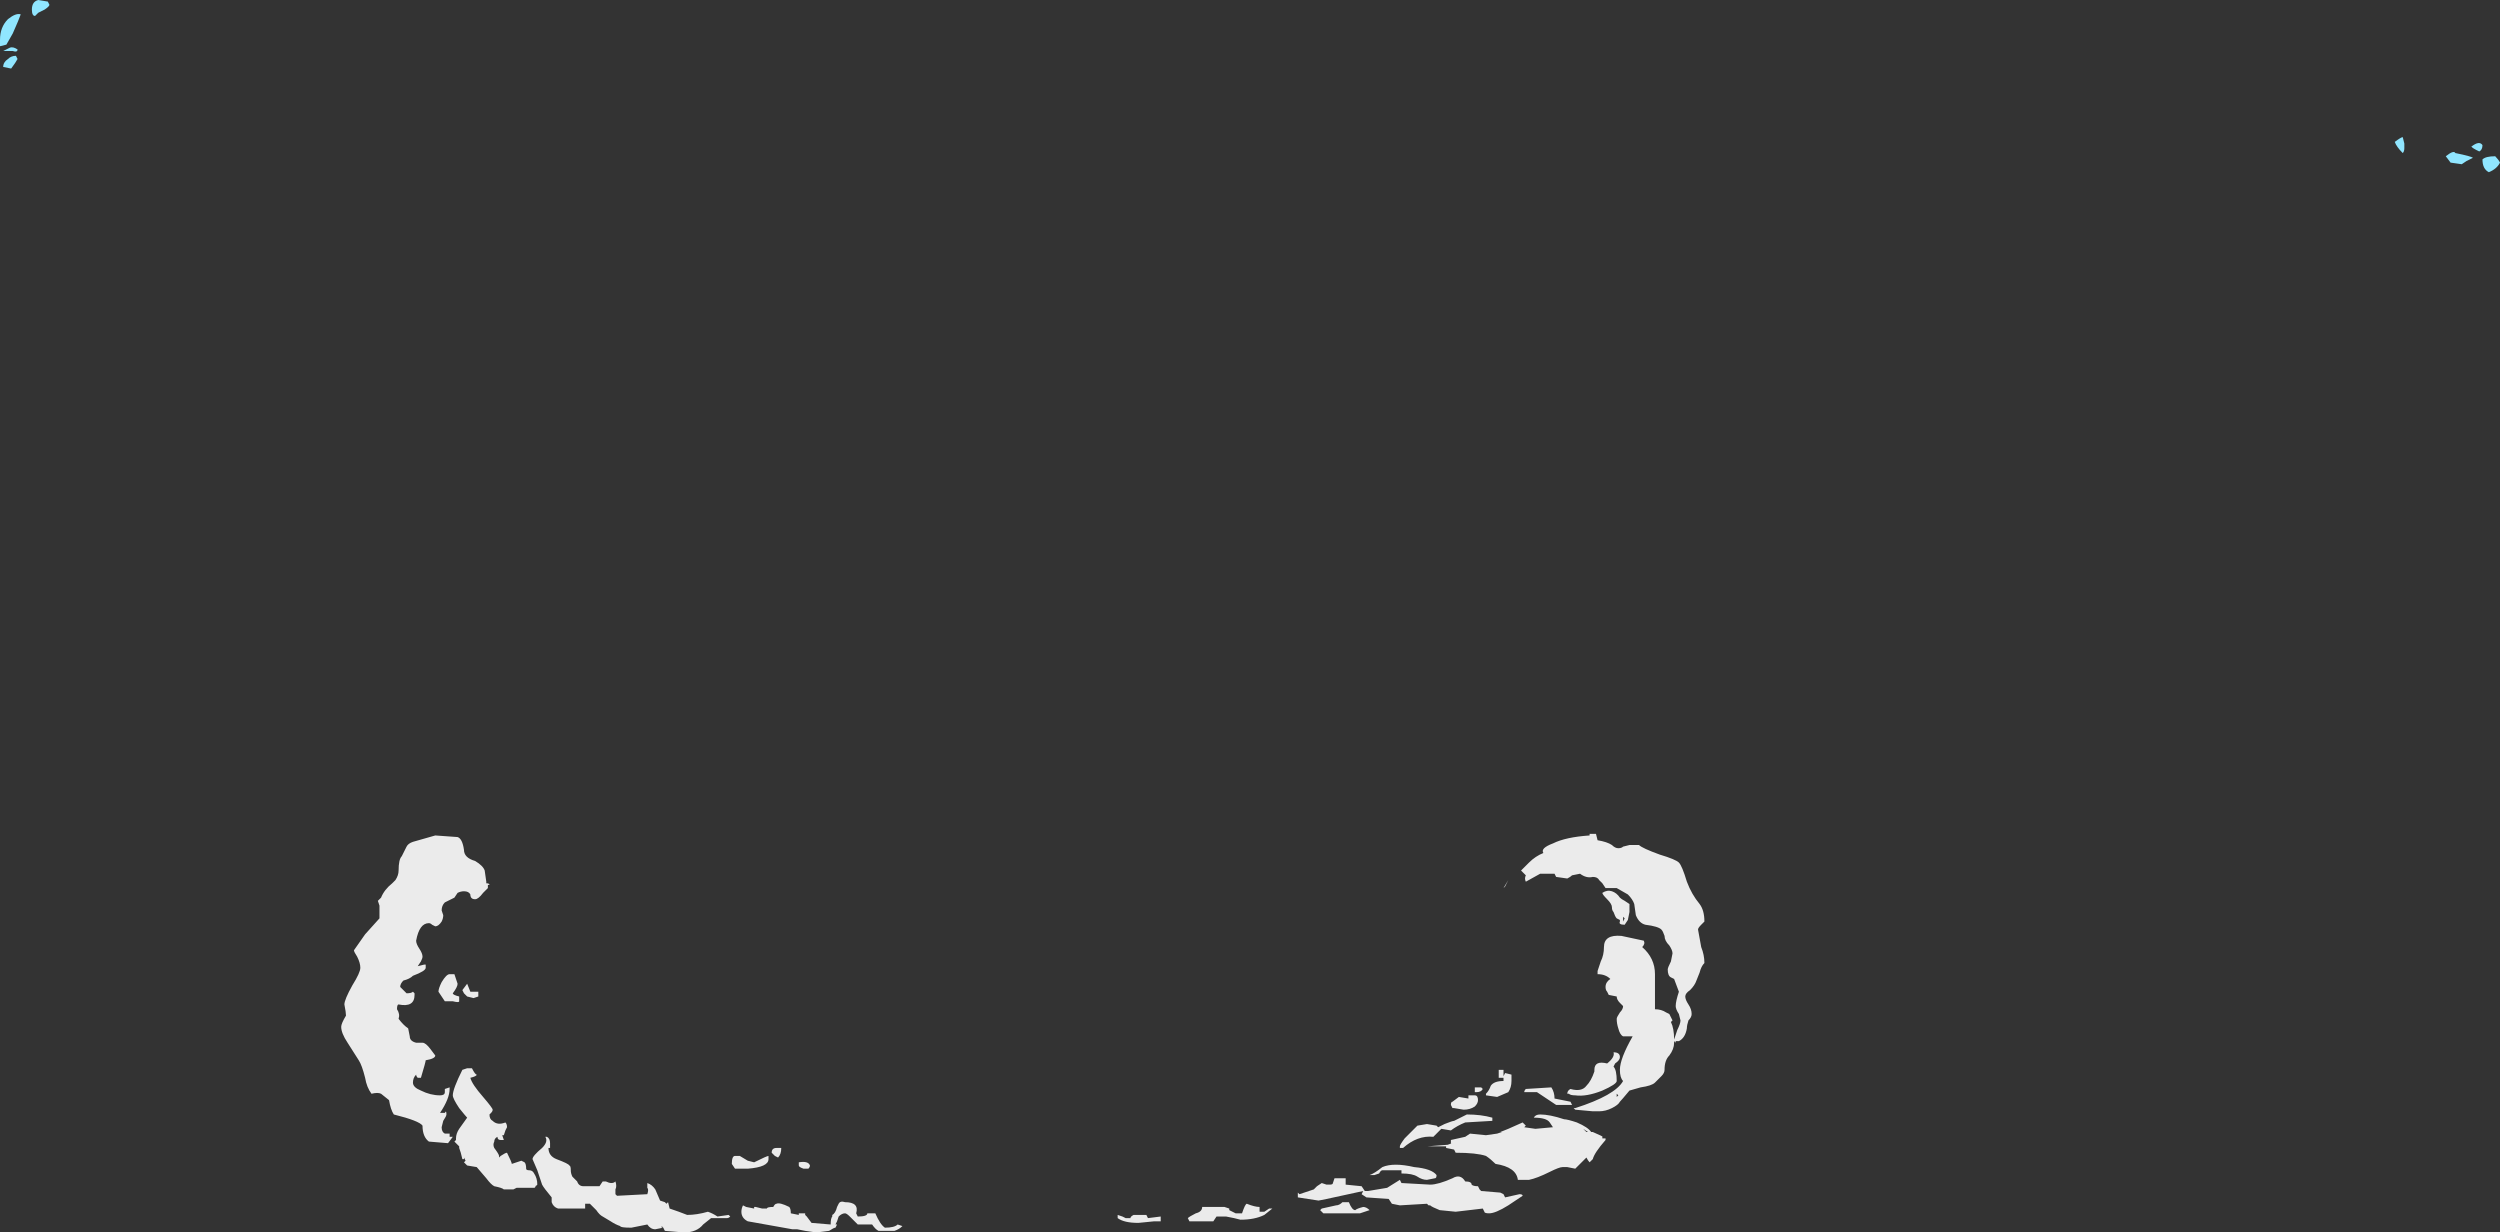 <?xml version="1.0" encoding="UTF-8" standalone="no"?>
<svg xmlns:ffdec="https://www.free-decompiler.com/flash" xmlns:xlink="http://www.w3.org/1999/xlink" ffdec:objectType="shape" height="38.65px" width="78.4px" xmlns="http://www.w3.org/2000/svg">
  <rect width="100%" height="100%" fill="#333333" stroke="none"/>
  <g transform="matrix(1.0, 0.0, 0.0, 1.0, 32.05, 35.35)">
    <path d="M43.3 -30.55 Q43.1 -30.75 43.05 -30.9 43.25 -31.05 43.3 -31.05 L43.35 -30.85 43.35 -30.7 Q43.35 -30.6 43.3 -30.55 M45.5 -30.4 L45.3 -30.3 45.15 -30.2 44.8 -30.25 44.65 -30.45 Q44.9 -30.65 44.95 -30.55 45.45 -30.45 45.5 -30.4 M45.8 -30.8 Q45.8 -30.65 45.7 -30.6 L45.6 -30.65 Q45.5 -30.7 45.45 -30.75 45.7 -30.95 45.8 -30.8 M46.2 -30.45 Q46.3 -30.35 46.35 -30.25 46.25 -30.05 46.0 -29.95 45.8 -30.05 45.8 -30.35 45.9 -30.45 46.2 -30.45 M-30.5 -35.2 Q-30.5 -35.15 -30.65 -35.05 L-30.85 -34.95 -30.95 -34.85 Q-31.05 -34.85 -31.05 -35.05 -31.05 -35.3 -30.85 -35.35 L-30.55 -35.3 -30.5 -35.2 M-31.4 -34.9 Q-31.45 -34.75 -31.65 -34.3 L-31.85 -33.95 -32.05 -33.9 -32.05 -34.1 Q-32.05 -34.5 -31.8 -34.75 -31.55 -34.95 -31.4 -34.9 M-31.65 -33.75 L-31.95 -33.75 -31.75 -33.85 Q-31.65 -33.9 -31.5 -33.8 -31.5 -33.7 -31.65 -33.75 M-31.7 -33.2 L-31.95 -33.25 Q-31.95 -33.4 -31.8 -33.5 -31.7 -33.6 -31.55 -33.6 L-31.5 -33.5 Q-31.55 -33.4 -31.7 -33.2" fill="#90e6ff" fill-rule="evenodd" stroke="none"/>
    <path d="M18.0 -9.2 L18.05 -9.0 Q18.35 -8.95 18.5 -8.85 18.6 -8.75 18.7 -8.75 18.8 -8.75 18.85 -8.8 L19.05 -8.85 19.35 -8.85 Q19.45 -8.75 20.0 -8.55 20.5 -8.4 20.6 -8.3 20.7 -8.2 20.85 -7.7 21.0 -7.3 21.25 -7.0 21.4 -6.8 21.4 -6.45 L21.3 -6.35 Q21.2 -6.25 21.2 -6.2 L21.3 -5.65 Q21.4 -5.4 21.4 -5.15 21.3 -5.05 21.25 -4.85 L21.15 -4.6 Q21.1 -4.45 20.95 -4.3 20.8 -4.2 20.8 -4.1 20.8 -4.0 20.9 -3.85 21.0 -3.7 21.0 -3.55 21.0 -3.45 20.9 -3.35 20.85 -3.2 20.85 -3.1 20.8 -2.8 20.6 -2.7 L20.5 -2.7 20.5 -2.65 20.45 -2.7 20.45 -2.65 Q20.45 -2.45 20.3 -2.25 20.15 -2.1 20.15 -1.8 20.15 -1.7 20.05 -1.6 L19.85 -1.4 Q19.75 -1.3 19.4 -1.25 L19.05 -1.15 Q18.8 -0.85 18.75 -0.8 18.7 -0.7 18.5 -0.6 18.3 -0.5 18.1 -0.5 L17.9 -0.5 17.35 -0.55 17.3 -0.6 17.35 -0.6 Q18.6 -1.0 18.85 -1.45 18.75 -1.55 18.75 -1.8 18.75 -2.15 19.15 -2.85 L18.85 -2.85 Q18.75 -2.9 18.7 -3.1 18.65 -3.25 18.65 -3.4 18.65 -3.45 18.75 -3.6 18.85 -3.7 18.85 -3.8 L18.75 -3.9 Q18.65 -4.0 18.65 -4.1 L18.4 -4.15 18.35 -4.25 Q18.3 -4.3 18.3 -4.4 18.3 -4.55 18.45 -4.65 18.3 -4.8 18.05 -4.8 L18.05 -4.9 18.15 -5.2 Q18.25 -5.4 18.25 -5.65 18.25 -6.05 18.8 -6.0 L19.5 -5.85 Q19.55 -5.75 19.45 -5.65 19.85 -5.3 19.85 -4.8 19.85 -4.2 19.85 -3.95 L19.85 -3.7 Q20.05 -3.7 20.2 -3.6 L20.3 -3.55 20.4 -3.35 20.35 -3.3 Q20.45 -3.1 20.45 -2.75 L20.55 -3.05 Q20.65 -3.25 20.65 -3.35 L20.6 -3.55 Q20.5 -3.7 20.5 -3.8 20.5 -3.95 20.6 -4.25 L20.45 -4.65 20.35 -4.7 Q20.25 -4.75 20.25 -4.95 20.25 -5.0 20.35 -5.2 L20.4 -5.45 Q20.4 -5.55 20.3 -5.7 20.15 -5.85 20.15 -6.0 20.1 -6.15 20.05 -6.2 19.95 -6.3 19.55 -6.35 19.35 -6.4 19.25 -6.65 L19.2 -7.0 Q19.15 -7.15 19.0 -7.3 L18.65 -7.5 18.3 -7.5 18.2 -7.65 18.1 -7.75 Q18.05 -7.85 17.9 -7.85 17.7 -7.8 17.5 -7.95 L17.25 -7.9 Q17.2 -7.85 17.1 -7.8 L16.75 -7.85 16.7 -7.95 16.25 -7.95 15.8 -7.7 Q15.75 -7.8 15.8 -7.9 L15.65 -8.05 15.9 -8.3 Q16.1 -8.5 16.35 -8.6 16.25 -8.75 16.65 -8.9 17.05 -9.1 17.8 -9.15 L17.8 -9.2 18.0 -9.2 M18.2 -7.35 Q18.35 -7.45 18.5 -7.4 18.65 -7.35 18.75 -7.2 18.8 -7.15 18.9 -7.1 L19.05 -7.0 19.05 -6.75 19.0 -6.5 18.9 -6.35 Q18.7 -6.35 18.75 -6.45 L18.75 -6.5 18.65 -6.55 Q18.6 -6.6 18.55 -6.75 18.5 -6.8 18.5 -6.9 18.5 -7.0 18.35 -7.15 18.2 -7.3 18.2 -7.35 M15.15 -7.55 L15.1 -7.5 15.25 -7.75 15.15 -7.55 M12.7 -0.1 L13.0 -0.05 13.05 0.0 13.25 -0.1 Q13.5 -0.2 13.55 -0.2 L13.95 -0.4 Q14.4 -0.4 14.75 -0.3 L14.75 -0.2 13.9 -0.15 Q13.65 -0.05 13.45 0.1 L13.15 0.05 12.9 0.3 Q12.4 0.25 11.95 0.65 L11.85 0.65 11.85 0.6 Q11.85 0.55 12.0 0.35 L12.4 -0.05 12.7 -0.1 M14.0 -1.0 L14.2 -1.0 Q14.3 -1.0 14.3 -0.85 14.3 -0.75 14.2 -0.65 14.05 -0.55 13.85 -0.55 L13.55 -0.6 13.5 -0.6 13.45 -0.7 Q13.45 -0.8 13.5 -0.8 L13.7 -0.95 14.0 -0.9 14.0 -1.0 M14.25 -1.25 L14.4 -1.25 14.45 -1.2 Q14.4 -1.1 14.25 -1.1 L14.2 -1.1 14.2 -1.25 14.25 -1.25 M15.1 -1.8 L15.1 -1.6 15.15 -1.7 15.35 -1.65 15.35 -1.45 Q15.35 -1.25 15.25 -1.1 L14.9 -0.95 14.55 -1.0 14.55 -1.05 Q14.65 -1.15 14.7 -1.3 14.8 -1.45 15.1 -1.45 L15.1 -1.55 14.95 -1.55 14.95 -1.8 15.1 -1.8 M15.8 -1.2 L16.6 -1.25 Q16.7 -1.1 16.7 -0.9 L17.2 -0.8 17.25 -0.7 16.75 -0.7 16.15 -1.1 15.75 -1.1 Q15.75 -1.15 15.8 -1.2 M15.8 -0.05 L15.75 0.0 16.1 0.05 16.65 0.0 16.55 -0.15 Q16.45 -0.3 16.05 -0.3 16.1 -0.4 16.25 -0.4 16.55 -0.4 17.0 -0.25 17.1 -0.25 17.4 -0.15 17.75 0.0 17.85 0.15 L17.9 0.15 Q18.25 0.3 18.2 0.3 L18.2 0.35 18.3 0.35 18.3 0.4 Q17.95 0.8 17.9 1.0 L17.8 1.1 Q17.75 1.05 17.7 0.95 L17.35 1.3 17.1 1.25 16.95 1.25 Q16.85 1.25 16.55 1.4 16.15 1.6 15.9 1.65 L15.55 1.65 Q15.5 1.25 14.85 1.15 14.7 1.0 14.55 0.9 14.25 0.8 13.6 0.8 L13.55 0.7 13.3 0.65 13.3 0.6 12.7 0.6 13.35 0.55 Q13.5 0.5 13.45 0.5 L13.45 0.4 13.9 0.3 14.05 0.2 14.55 0.25 14.9 0.2 15.05 0.15 15.0 0.15 15.25 0.05 15.7 -0.15 15.8 -0.05 M17.1 -1.05 Q17.1 -1.15 17.2 -1.2 17.55 -1.1 17.7 -1.3 17.85 -1.45 17.95 -1.75 L17.95 -1.8 Q17.95 -2.1 18.35 -2.0 18.6 -2.2 18.55 -2.35 18.75 -2.35 18.75 -2.2 18.75 -2.1 18.6 -2.0 L18.55 -1.9 Q18.65 -1.8 18.65 -1.45 18.65 -1.35 18.2 -1.15 17.7 -0.95 17.35 -1.0 17.2 -1.0 17.15 -1.05 L17.1 -1.05 M18.7 -1.0 L18.65 -1.05 18.65 -0.95 18.7 -1.0 M18.9 -6.55 L18.85 -6.6 18.85 -6.45 18.9 -6.55 M17.6 0.05 L17.7 0.15 17.75 0.15 17.6 0.05 M14.5 2.65 L14.45 2.55 13.6 2.65 13.1 2.6 Q12.85 2.5 12.8 2.45 L12.75 2.45 12.7 2.4 11.85 2.45 11.6 2.4 11.5 2.25 10.8 2.2 10.65 2.1 10.7 2.0 9.55 2.25 9.3 2.3 8.65 2.2 Q8.65 2.25 8.65 2.15 L8.65 2.05 8.7 2.1 Q9.0 2.0 9.15 1.95 L9.25 1.85 9.4 1.75 9.55 1.8 9.65 1.8 Q9.75 1.8 9.75 1.75 L9.8 1.6 10.15 1.6 10.15 1.8 10.65 1.85 10.75 2.0 10.85 2.0 11.45 1.9 11.85 1.65 11.9 1.75 12.8 1.8 Q13.05 1.8 13.5 1.6 13.75 1.45 13.9 1.7 14.1 1.7 14.1 1.8 14.15 1.85 14.3 1.85 L14.35 1.95 14.4 2.0 15.0 2.05 15.1 2.1 15.15 2.2 15.6 2.1 Q15.7 2.1 15.7 2.15 L15.25 2.45 Q14.85 2.7 14.65 2.7 14.5 2.7 14.5 2.65 M11.9 1.35 L11.3 1.35 Q11.25 1.35 11.2 1.45 L11.05 1.5 10.9 1.5 Q11.05 1.45 11.3 1.25 11.65 1.1 12.3 1.25 12.85 1.3 13.0 1.5 13.0 1.6 12.95 1.6 L12.7 1.65 Q12.55 1.65 12.4 1.55 12.25 1.45 11.9 1.45 L11.9 1.35 M11.8 2.3 L11.8 2.3 M10.05 2.35 L10.25 2.35 Q10.35 2.6 10.45 2.6 10.5 2.55 10.7 2.5 10.8 2.5 10.9 2.6 L10.6 2.7 9.45 2.7 9.35 2.6 9.4 2.55 9.85 2.45 Q9.95 2.45 10.05 2.35 M6.5 2.6 L6.7 2.7 6.9 2.7 Q7.0 2.4 7.05 2.4 7.3 2.5 7.45 2.5 L7.45 2.65 7.6 2.65 7.75 2.55 7.85 2.55 7.6 2.75 Q7.3 2.9 6.85 2.9 L6.65 2.85 6.4 2.8 6.1 2.8 6.0 2.95 5.25 2.95 5.2 2.85 Q5.25 2.8 5.45 2.7 5.65 2.65 5.65 2.5 L6.35 2.5 6.5 2.55 6.5 2.6 M3.25 2.85 L3.4 2.85 Q3.4 2.8 3.5 2.75 L3.9 2.75 3.95 2.85 4.35 2.8 4.35 2.95 4.15 2.95 3.65 3.0 Q3.2 3.0 3.0 2.85 L3.0 2.75 3.15 2.8 3.25 2.85 M-16.85 -8.05 L-16.8 -7.7 -16.8 -7.65 Q-16.7 -7.65 -16.7 -7.6 L-16.75 -7.6 -16.75 -7.5 -16.9 -7.35 Q-17.05 -7.15 -17.15 -7.15 -17.3 -7.15 -17.3 -7.3 -17.35 -7.4 -17.5 -7.4 -17.6 -7.4 -17.7 -7.35 L-17.8 -7.2 -18.1 -7.05 Q-18.2 -6.95 -18.2 -6.8 L-18.15 -6.65 Q-18.15 -6.55 -18.2 -6.45 -18.3 -6.3 -18.4 -6.3 L-18.5 -6.35 Q-18.55 -6.4 -18.6 -6.4 -18.9 -6.4 -19.0 -5.85 -19.0 -5.75 -18.9 -5.6 -18.8 -5.45 -18.8 -5.35 -18.8 -5.3 -18.85 -5.2 L-18.95 -5.05 -18.75 -5.1 -18.7 -5.1 -18.7 -5.0 Q-18.7 -4.9 -19.1 -4.75 -19.2 -4.65 -19.4 -4.6 -19.5 -4.5 -19.5 -4.4 L-19.3 -4.2 Q-19.15 -4.2 -19.1 -4.25 L-19.05 -4.2 -19.05 -4.15 Q-19.05 -3.75 -19.55 -3.85 -19.6 -3.85 -19.6 -3.7 -19.5 -3.55 -19.55 -3.4 -19.4 -3.2 -19.25 -3.1 L-19.2 -2.85 Q-19.2 -2.7 -19.0 -2.65 L-18.8 -2.65 Q-18.7 -2.65 -18.55 -2.45 L-18.4 -2.25 Q-18.4 -2.15 -18.7 -2.1 -18.7 -2.05 -18.85 -1.55 L-18.95 -1.55 Q-19.0 -1.6 -19.0 -1.65 -19.1 -1.55 -19.1 -1.4 -19.1 -1.25 -18.85 -1.15 -18.55 -1.0 -18.25 -1.0 -18.1 -1.0 -18.1 -1.1 L-18.1 -1.2 -17.95 -1.25 -17.95 -1.2 Q-17.95 -0.9 -18.25 -0.45 L-18.1 -0.45 Q-18.05 -0.55 -18.05 -0.4 -18.05 -0.35 -18.15 -0.2 L-18.2 0.0 Q-18.2 0.15 -18.1 0.2 L-17.95 0.2 -17.95 0.3 -17.85 0.3 -18.0 0.5 -18.6 0.45 Q-18.8 0.3 -18.8 -0.05 -18.9 -0.2 -19.7 -0.4 -19.8 -0.55 -19.85 -0.85 L-20.1 -1.05 Q-20.2 -1.1 -20.4 -1.05 -20.55 -1.25 -20.6 -1.55 -20.7 -1.95 -20.8 -2.1 L-21.15 -2.65 Q-21.35 -2.95 -21.35 -3.15 -21.35 -3.25 -21.2 -3.5 -21.2 -3.6 -21.25 -3.85 -21.25 -4.0 -21.0 -4.45 -20.75 -4.85 -20.75 -5.0 -20.75 -5.15 -20.85 -5.35 -20.95 -5.5 -20.95 -5.55 L-20.6 -6.05 Q-20.2 -6.5 -20.15 -6.55 -20.15 -6.65 -20.15 -6.9 L-20.15 -6.95 -20.2 -7.1 -20.1 -7.2 Q-20.0 -7.45 -19.75 -7.65 L-19.65 -7.75 Q-19.55 -7.9 -19.55 -8.05 -19.55 -8.4 -19.45 -8.5 L-19.3 -8.8 Q-19.25 -8.9 -19.1 -8.95 L-18.4 -9.15 -17.7 -9.1 Q-17.55 -9.05 -17.5 -8.7 -17.5 -8.45 -17.15 -8.35 -16.9 -8.2 -16.85 -8.05 M-17.8 -4.8 L-17.7 -4.5 Q-17.7 -4.4 -17.85 -4.2 -17.85 -4.15 -17.65 -4.1 L-17.65 -3.95 Q-17.65 -3.9 -17.85 -3.95 L-18.1 -3.95 -18.3 -4.25 Q-18.3 -4.35 -18.2 -4.55 -18.05 -4.8 -17.95 -4.8 L-17.8 -4.8 M-17.5 -4.2 L-17.55 -4.3 -17.4 -4.5 -17.3 -4.25 -17.05 -4.25 -17.05 -4.1 -17.2 -4.05 -17.4 -4.1 -17.5 -4.2 M-17.4 -1.85 L-17.25 -1.85 Q-17.15 -1.65 -17.1 -1.65 -17.1 -1.6 -17.3 -1.55 -17.25 -1.35 -16.9 -0.95 -16.6 -0.6 -16.6 -0.55 -16.6 -0.5 -16.65 -0.45 L-16.7 -0.4 Q-16.7 -0.25 -16.6 -0.2 -16.45 -0.05 -16.2 -0.15 -16.15 -0.1 -16.15 0.0 L-16.2 0.1 -16.25 0.25 -16.3 0.25 -16.25 0.4 -16.35 0.4 Q-16.45 0.4 -16.45 0.3 -16.55 0.35 -16.55 0.45 -16.6 0.55 -16.55 0.65 -16.4 0.85 -16.4 0.9 L-16.4 0.95 -16.35 0.9 Q-16.2 0.8 -16.15 0.8 -16.0 1.1 -16.0 1.15 L-15.7 1.05 -15.6 1.1 Q-15.55 1.15 -15.55 1.3 -15.55 1.35 -15.45 1.35 -15.35 1.35 -15.3 1.45 -15.2 1.6 -15.2 1.8 L-15.25 1.85 -15.25 1.8 Q-15.25 1.9 -15.3 1.9 L-15.85 1.9 -15.95 1.95 -16.25 1.95 Q-16.3 1.9 -16.55 1.85 -16.65 1.8 -16.8 1.6 L-17.1 1.25 -17.4 1.2 -17.5 1.1 -17.45 1.05 -17.5 0.95 -17.5 1.0 -17.55 1.0 -17.6 0.8 -17.65 0.65 -17.65 0.6 -17.8 0.45 -17.75 0.4 -17.75 0.35 Q-17.75 0.2 -17.65 0.05 L-17.4 -0.3 Q-17.45 -0.35 -17.65 -0.6 -17.85 -0.9 -17.85 -1.0 -17.85 -1.2 -17.55 -1.8 L-17.4 -1.85 M-5.55 2.35 Q-5.1 2.35 -5.2 2.7 L-5.15 2.8 Q-4.85 2.8 -4.85 2.7 L-4.6 2.7 Q-4.45 3.05 -4.3 3.15 -4.0 3.15 -3.9 3.05 L-3.75 3.1 Q-3.85 3.2 -4.0 3.25 L-4.5 3.25 Q-4.6 3.2 -4.7 3.05 L-5.15 3.05 -5.4 2.8 Q-5.5 2.7 -5.55 2.7 -5.65 2.7 -5.75 2.8 L-5.8 2.95 -5.85 3.05 -5.8 3.05 -5.85 3.15 Q-5.9 3.15 -6.05 3.25 L-6.45 3.3 -6.8 3.25 -7.05 3.2 -7.2 3.2 -8.6 2.95 Q-8.8 2.85 -8.8 2.65 -8.8 2.55 -8.75 2.45 L-8.65 2.5 -8.4 2.55 -8.4 2.5 -8.35 2.5 -8.15 2.55 -8.0 2.55 Q-8.0 2.5 -7.8 2.5 -7.75 2.4 -7.7 2.4 -7.6 2.35 -7.3 2.5 -7.25 2.55 -7.25 2.7 L-7.0 2.75 -7.0 2.7 -6.8 2.7 -6.8 2.75 -6.75 2.8 -6.6 3.0 -6.0 3.05 Q-6.0 2.85 -5.95 2.8 L-5.95 2.75 Q-5.85 2.7 -5.8 2.5 L-5.75 2.4 Q-5.7 2.3 -5.55 2.35 M-6.65 1.2 Q-6.65 1.25 -6.7 1.3 L-6.85 1.3 Q-7.0 1.25 -7.0 1.2 L-7.0 1.1 Q-6.7 1.05 -6.65 1.2 M-7.55 0.65 Q-7.55 0.85 -7.65 0.95 L-7.75 0.9 -7.85 0.8 Q-7.85 0.65 -7.7 0.65 L-7.55 0.65 M-8.4 1.1 Q-8.0 0.9 -7.95 0.9 L-7.95 1.0 Q-7.95 1.25 -8.6 1.3 L-9.0 1.3 -9.1 1.15 Q-9.1 0.9 -9.0 0.9 L-8.85 0.9 -8.6 1.05 -8.4 1.1 M-11.1 2.35 L-11.05 2.55 Q-10.75 2.65 -10.5 2.75 -10.2 2.75 -9.85 2.65 -9.7 2.7 -9.55 2.8 L-9.2 2.75 -9.15 2.8 Q-9.2 2.85 -9.25 2.85 L-9.75 2.85 -10.0 3.05 Q-10.2 3.3 -10.6 3.3 L-11.2 3.25 -11.25 3.15 -11.5 3.2 Q-11.65 3.2 -11.75 3.05 L-12.25 3.15 Q-12.6 3.15 -12.6 3.1 -12.75 3.05 -12.9 2.95 L-13.15 2.8 Q-13.25 2.75 -13.35 2.6 L-13.55 2.4 -13.7 2.4 -13.7 2.55 -14.55 2.55 Q-14.7 2.5 -14.75 2.35 L-14.75 2.2 Q-15.0 1.9 -15.05 1.8 L-15.2 1.35 -15.35 1.0 Q-15.35 0.9 -15.05 0.65 -14.85 0.45 -14.95 0.3 L-14.9 0.3 Q-14.8 0.35 -14.8 0.5 L-14.8 0.65 -14.85 0.65 Q-14.85 0.9 -14.6 1.0 -14.2 1.15 -14.2 1.2 -14.15 1.2 -14.15 1.35 -14.15 1.45 -14.1 1.55 L-13.95 1.7 Q-13.9 1.85 -13.75 1.85 L-13.25 1.85 -13.15 1.7 -13.05 1.7 Q-12.85 1.8 -12.75 1.7 -12.7 1.85 -12.75 1.95 L-12.75 2.1 -12.7 2.15 -11.75 2.1 Q-11.7 1.95 -11.75 1.9 L-11.75 1.75 Q-11.6 1.8 -11.5 1.95 L-11.35 2.3 -11.2 2.35 -11.15 2.4 -11.1 2.35 M-11.25 3.15 L-11.3 3.1 -11.3 3.15 -11.25 3.15" fill="#ffffff" fill-opacity="0.902" fill-rule="evenodd" stroke="none"/>
  </g>
</svg>
